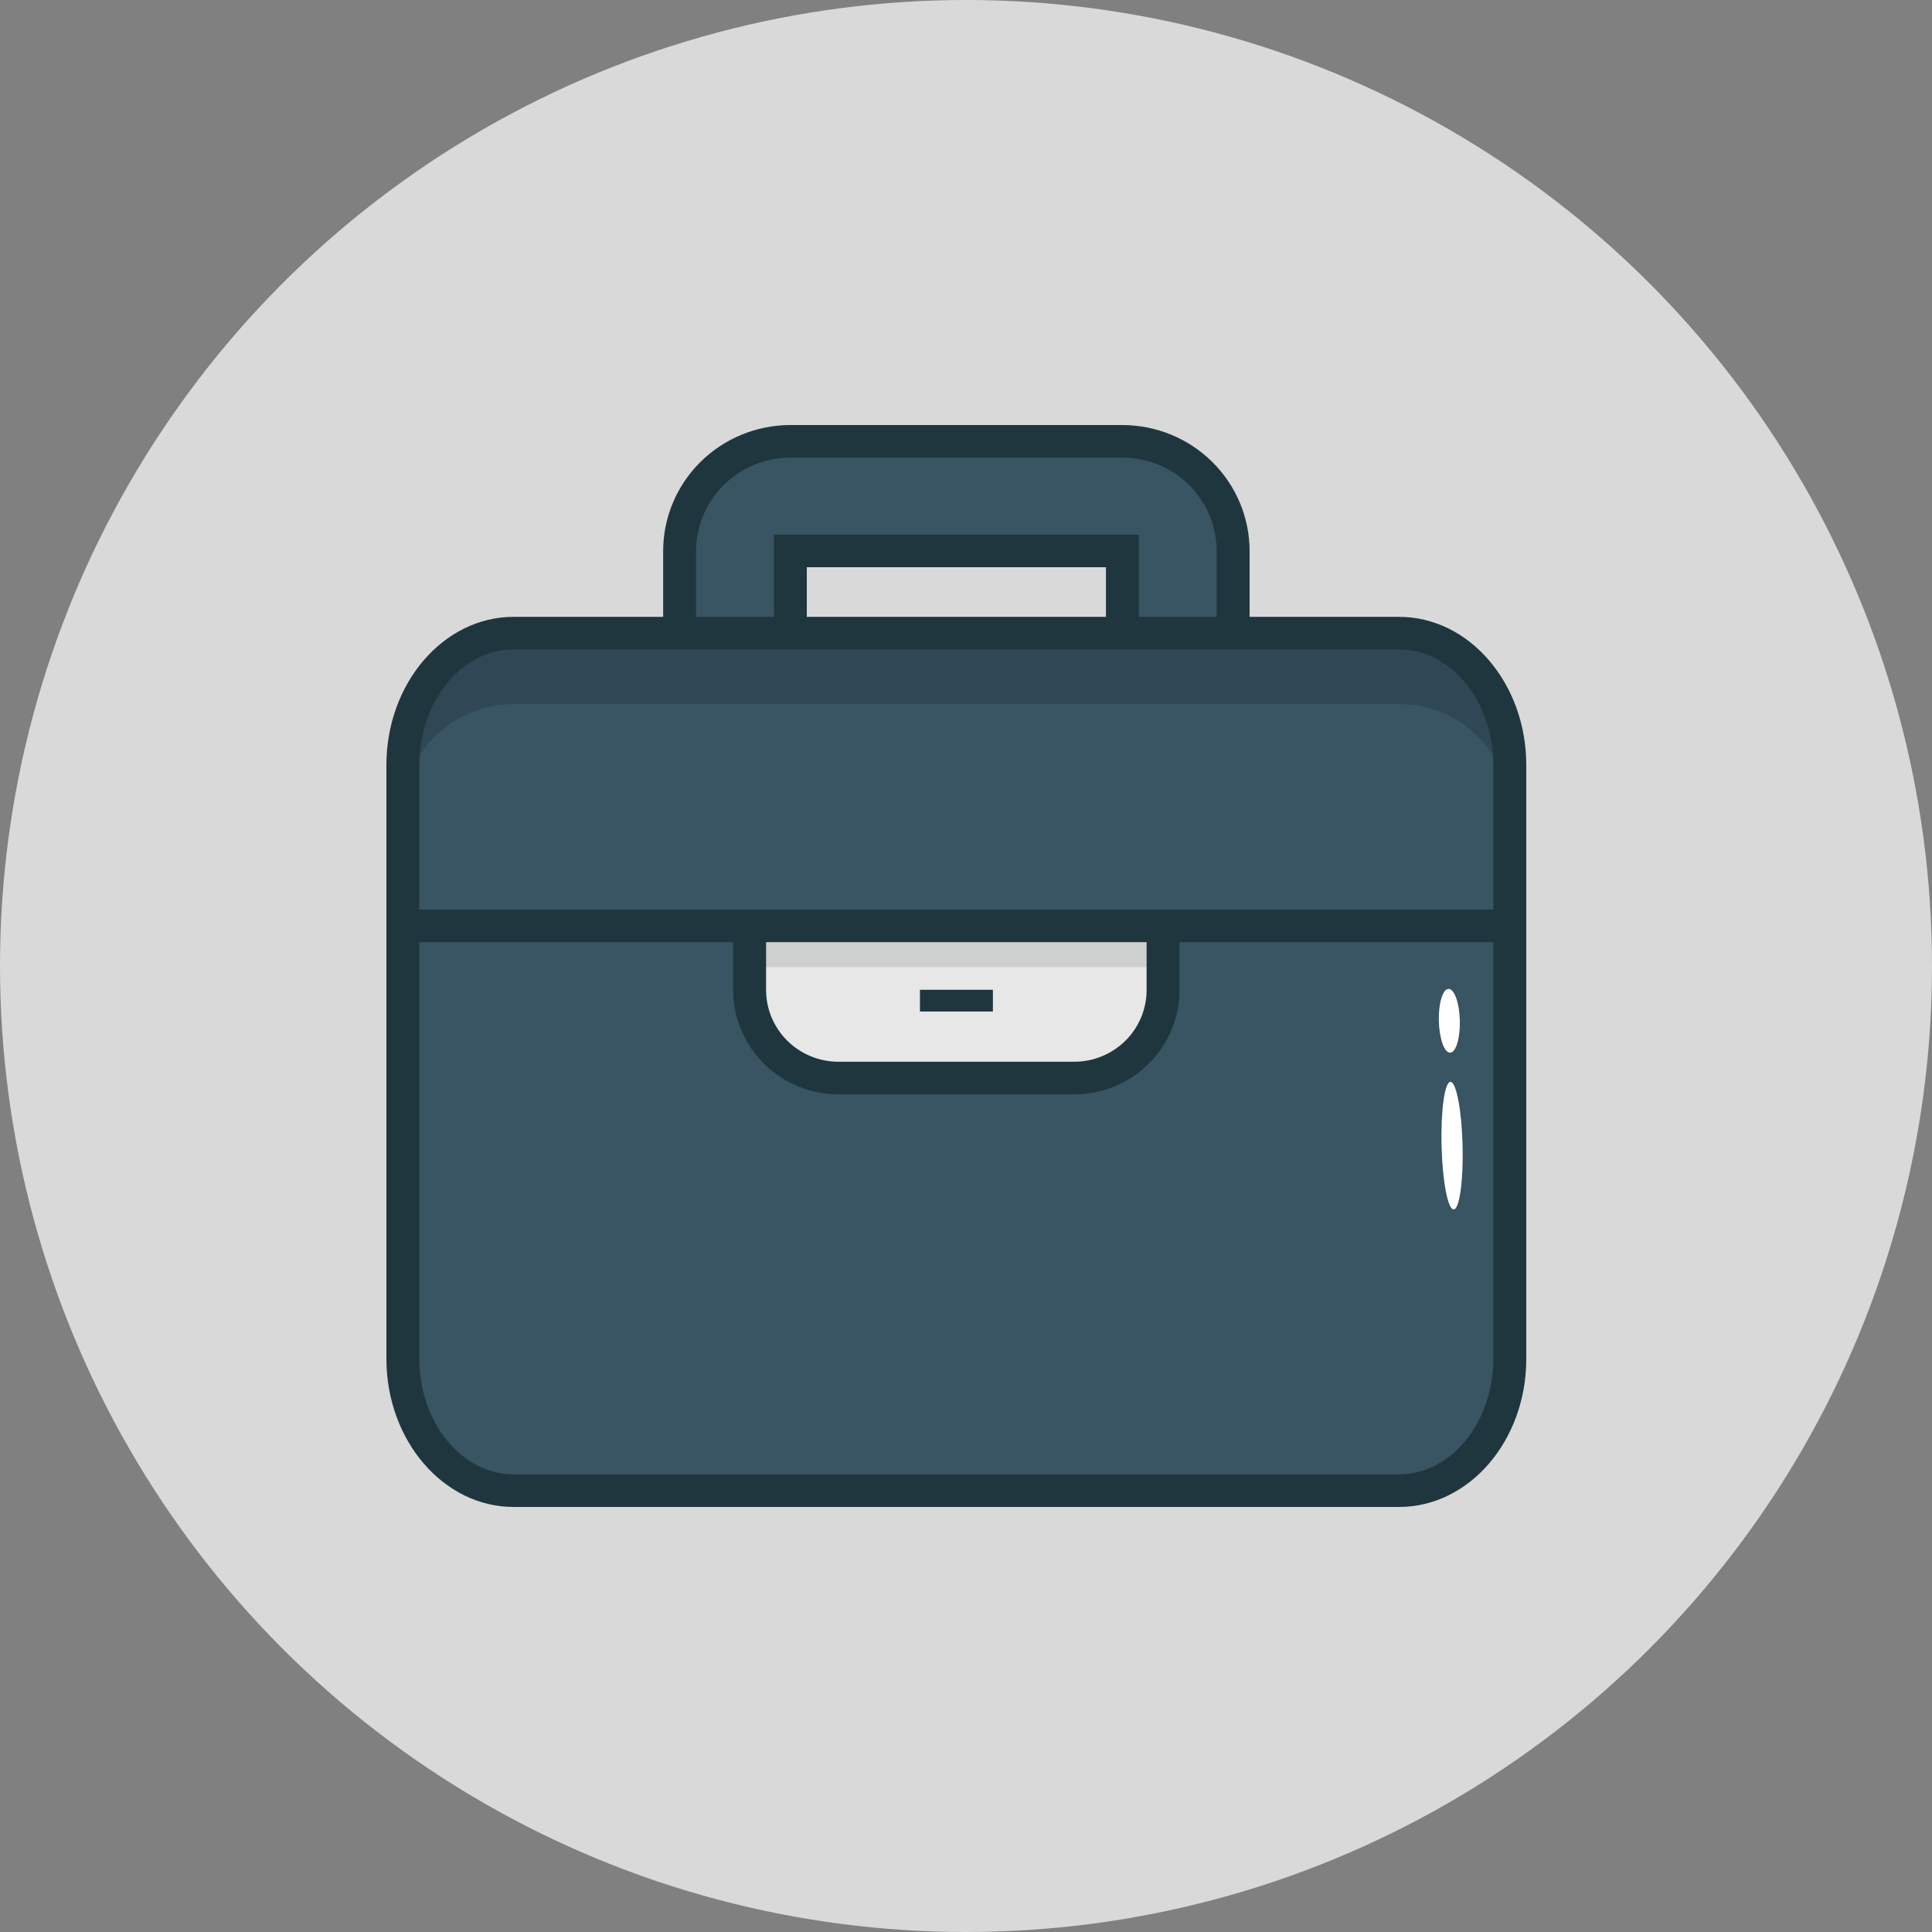 <svg width="100" height="100" viewBox="0 0 100 100" fill="none" xmlns="http://www.w3.org/2000/svg">
<rect x="0" y="0" width="100" height="100" fill="#808080" stroke="none"/>
<circle cx="50" cy="50" r="50" fill="#D9D9D9"/>
<path d="M58.097 28.517V56.88H40.909V28.517H58.097ZM58.097 22.844H40.909C39.389 22.844 37.932 23.442 36.857 24.506C35.782 25.57 35.179 27.013 35.179 28.517V56.88C35.179 57.625 35.327 58.362 35.615 59.051C35.903 59.739 36.325 60.365 36.857 60.891C37.389 61.418 38.021 61.836 38.716 62.121C39.411 62.406 40.157 62.553 40.909 62.553H58.097C59.617 62.553 61.075 61.955 62.149 60.891C63.224 59.827 63.828 58.384 63.828 56.88V28.517C63.828 27.772 63.68 27.035 63.392 26.346C63.104 25.658 62.681 25.032 62.149 24.506C61.617 23.979 60.986 23.561 60.29 23.276C59.595 22.991 58.85 22.844 58.097 22.844Z" fill="#395462"/>
<path d="M58.098 63.4H40.909C39.163 63.398 37.489 62.711 36.255 61.488C35.02 60.266 34.326 58.608 34.325 56.88V28.517C34.327 26.79 35.021 25.133 36.255 23.911C37.489 22.689 39.163 22.002 40.908 22H58.096C59.842 22.002 61.515 22.689 62.749 23.911C63.983 25.133 64.677 26.79 64.679 28.517V56.88C64.678 58.608 63.984 60.265 62.75 61.487C61.517 62.71 59.843 63.398 58.098 63.4ZM40.908 23.688C39.615 23.689 38.375 24.198 37.46 25.104C36.546 26.009 36.031 27.237 36.03 28.517V56.88C36.031 58.16 36.546 59.388 37.46 60.293C38.375 61.199 39.615 61.708 40.908 61.709H58.096C59.39 61.708 60.63 61.199 61.545 60.294C62.46 59.388 62.974 58.16 62.976 56.88V28.517C62.974 27.237 62.46 26.009 61.545 25.104C60.631 24.198 59.391 23.689 58.098 23.688H40.908ZM58.949 57.723H40.056V27.674H58.949V57.723ZM41.76 56.036H57.244V29.361H41.76V56.036Z" fill="#20363F"/>
<path d="M72.418 32.772H26.584C25.064 32.772 23.607 33.37 22.532 34.434C21.457 35.498 20.854 36.941 20.854 38.446V63.975C20.854 65.48 21.457 66.923 22.532 67.987C23.607 69.051 25.064 69.649 26.584 69.649H72.418C73.938 69.649 75.396 69.051 76.471 67.987C77.545 66.923 78.149 65.48 78.149 63.975V38.446C78.149 36.941 77.545 35.498 76.471 34.434C75.396 33.37 73.938 32.772 72.418 32.772Z" fill="#395462"/>
<path d="M72.418 32.772H26.584C23.419 32.772 20.854 35.83 20.854 39.6V70.328C20.854 74.099 23.419 77.156 26.584 77.156H72.418C75.583 77.156 78.149 74.099 78.149 70.328V39.6C78.155 35.83 75.588 32.772 72.418 32.772Z" fill="#395462"/>
<path opacity="0.5" d="M78.155 38.512V42.112C78.154 41.367 78.005 40.629 77.717 39.941C77.428 39.253 77.005 38.627 76.473 38.101C75.94 37.575 75.308 37.157 74.612 36.873C73.917 36.588 73.171 36.442 72.418 36.443H26.584C25.065 36.443 23.608 37.04 22.533 38.103C21.459 39.166 20.855 40.608 20.854 42.112V38.512C20.854 37.007 21.457 35.564 22.532 34.5C23.607 33.436 25.064 32.838 26.584 32.838H72.418C73.171 32.837 73.917 32.983 74.613 33.268C75.309 33.553 75.941 33.971 76.474 34.498C77.007 35.025 77.43 35.65 77.718 36.339C78.006 37.028 78.155 37.766 78.155 38.512Z" fill="#283D48"/>
<path d="M72.417 78H26.583C22.953 78 20 74.558 20 70.328V39.6C20 35.37 22.953 31.928 26.583 31.928H72.417C76.047 31.928 79 35.37 79 39.6V70.328C79.006 74.558 76.052 78 72.417 78ZM26.583 33.616C23.892 33.616 21.705 36.301 21.705 39.6V70.328C21.705 73.627 23.892 76.312 26.583 76.312H72.417C75.106 76.312 77.295 73.627 77.295 70.328V39.6C77.295 36.301 75.108 33.616 72.417 33.616H26.583Z" fill="#20363F"/>
<path d="M38.801 47.923V51.247C38.801 52.454 39.285 53.612 40.148 54.466C41.01 55.32 42.179 55.8 43.399 55.8H55.606C56.825 55.799 57.994 55.319 58.856 54.465C59.717 53.611 60.201 52.453 60.201 51.245V47.923" fill="#E7E7E7"/>
<path d="M38.801 48.189H60.204V50.058H38.801V48.189Z" fill="#CED0D0"/>
<path d="M20.852 47.08H78.154V48.767H20.852V47.08Z" fill="#20363F"/>
<path d="M55.605 56.642H43.399C41.954 56.641 40.568 56.071 39.546 55.06C38.525 54.048 37.95 52.676 37.948 51.245V47.923H39.653V51.247C39.654 52.23 40.049 53.173 40.751 53.868C41.453 54.563 42.406 54.955 43.399 54.956H55.605C56.598 54.954 57.55 54.562 58.252 53.867C58.953 53.171 59.348 52.228 59.348 51.245V47.923H61.053V51.247C61.051 52.677 60.477 54.048 59.456 55.059C58.434 56.071 57.05 56.64 55.605 56.642Z" fill="#20363F"/>
<path d="M47.616 51.231H51.392V52.356H47.616V51.231Z" fill="#20363F"/>
<path d="M75.243 62.601C75.543 62.594 75.749 61.109 75.703 59.286C75.657 57.463 75.376 55.991 75.075 55.998C74.775 56.006 74.569 57.49 74.615 59.313C74.661 61.137 74.942 62.609 75.243 62.601Z" fill="white"/>
<path d="M75.059 54.486C75.36 54.479 75.585 53.734 75.561 52.822C75.538 51.911 75.276 51.178 74.975 51.185C74.675 51.193 74.45 51.938 74.474 52.849C74.497 53.761 74.759 54.494 75.059 54.486Z" fill="white"/>
</svg>
